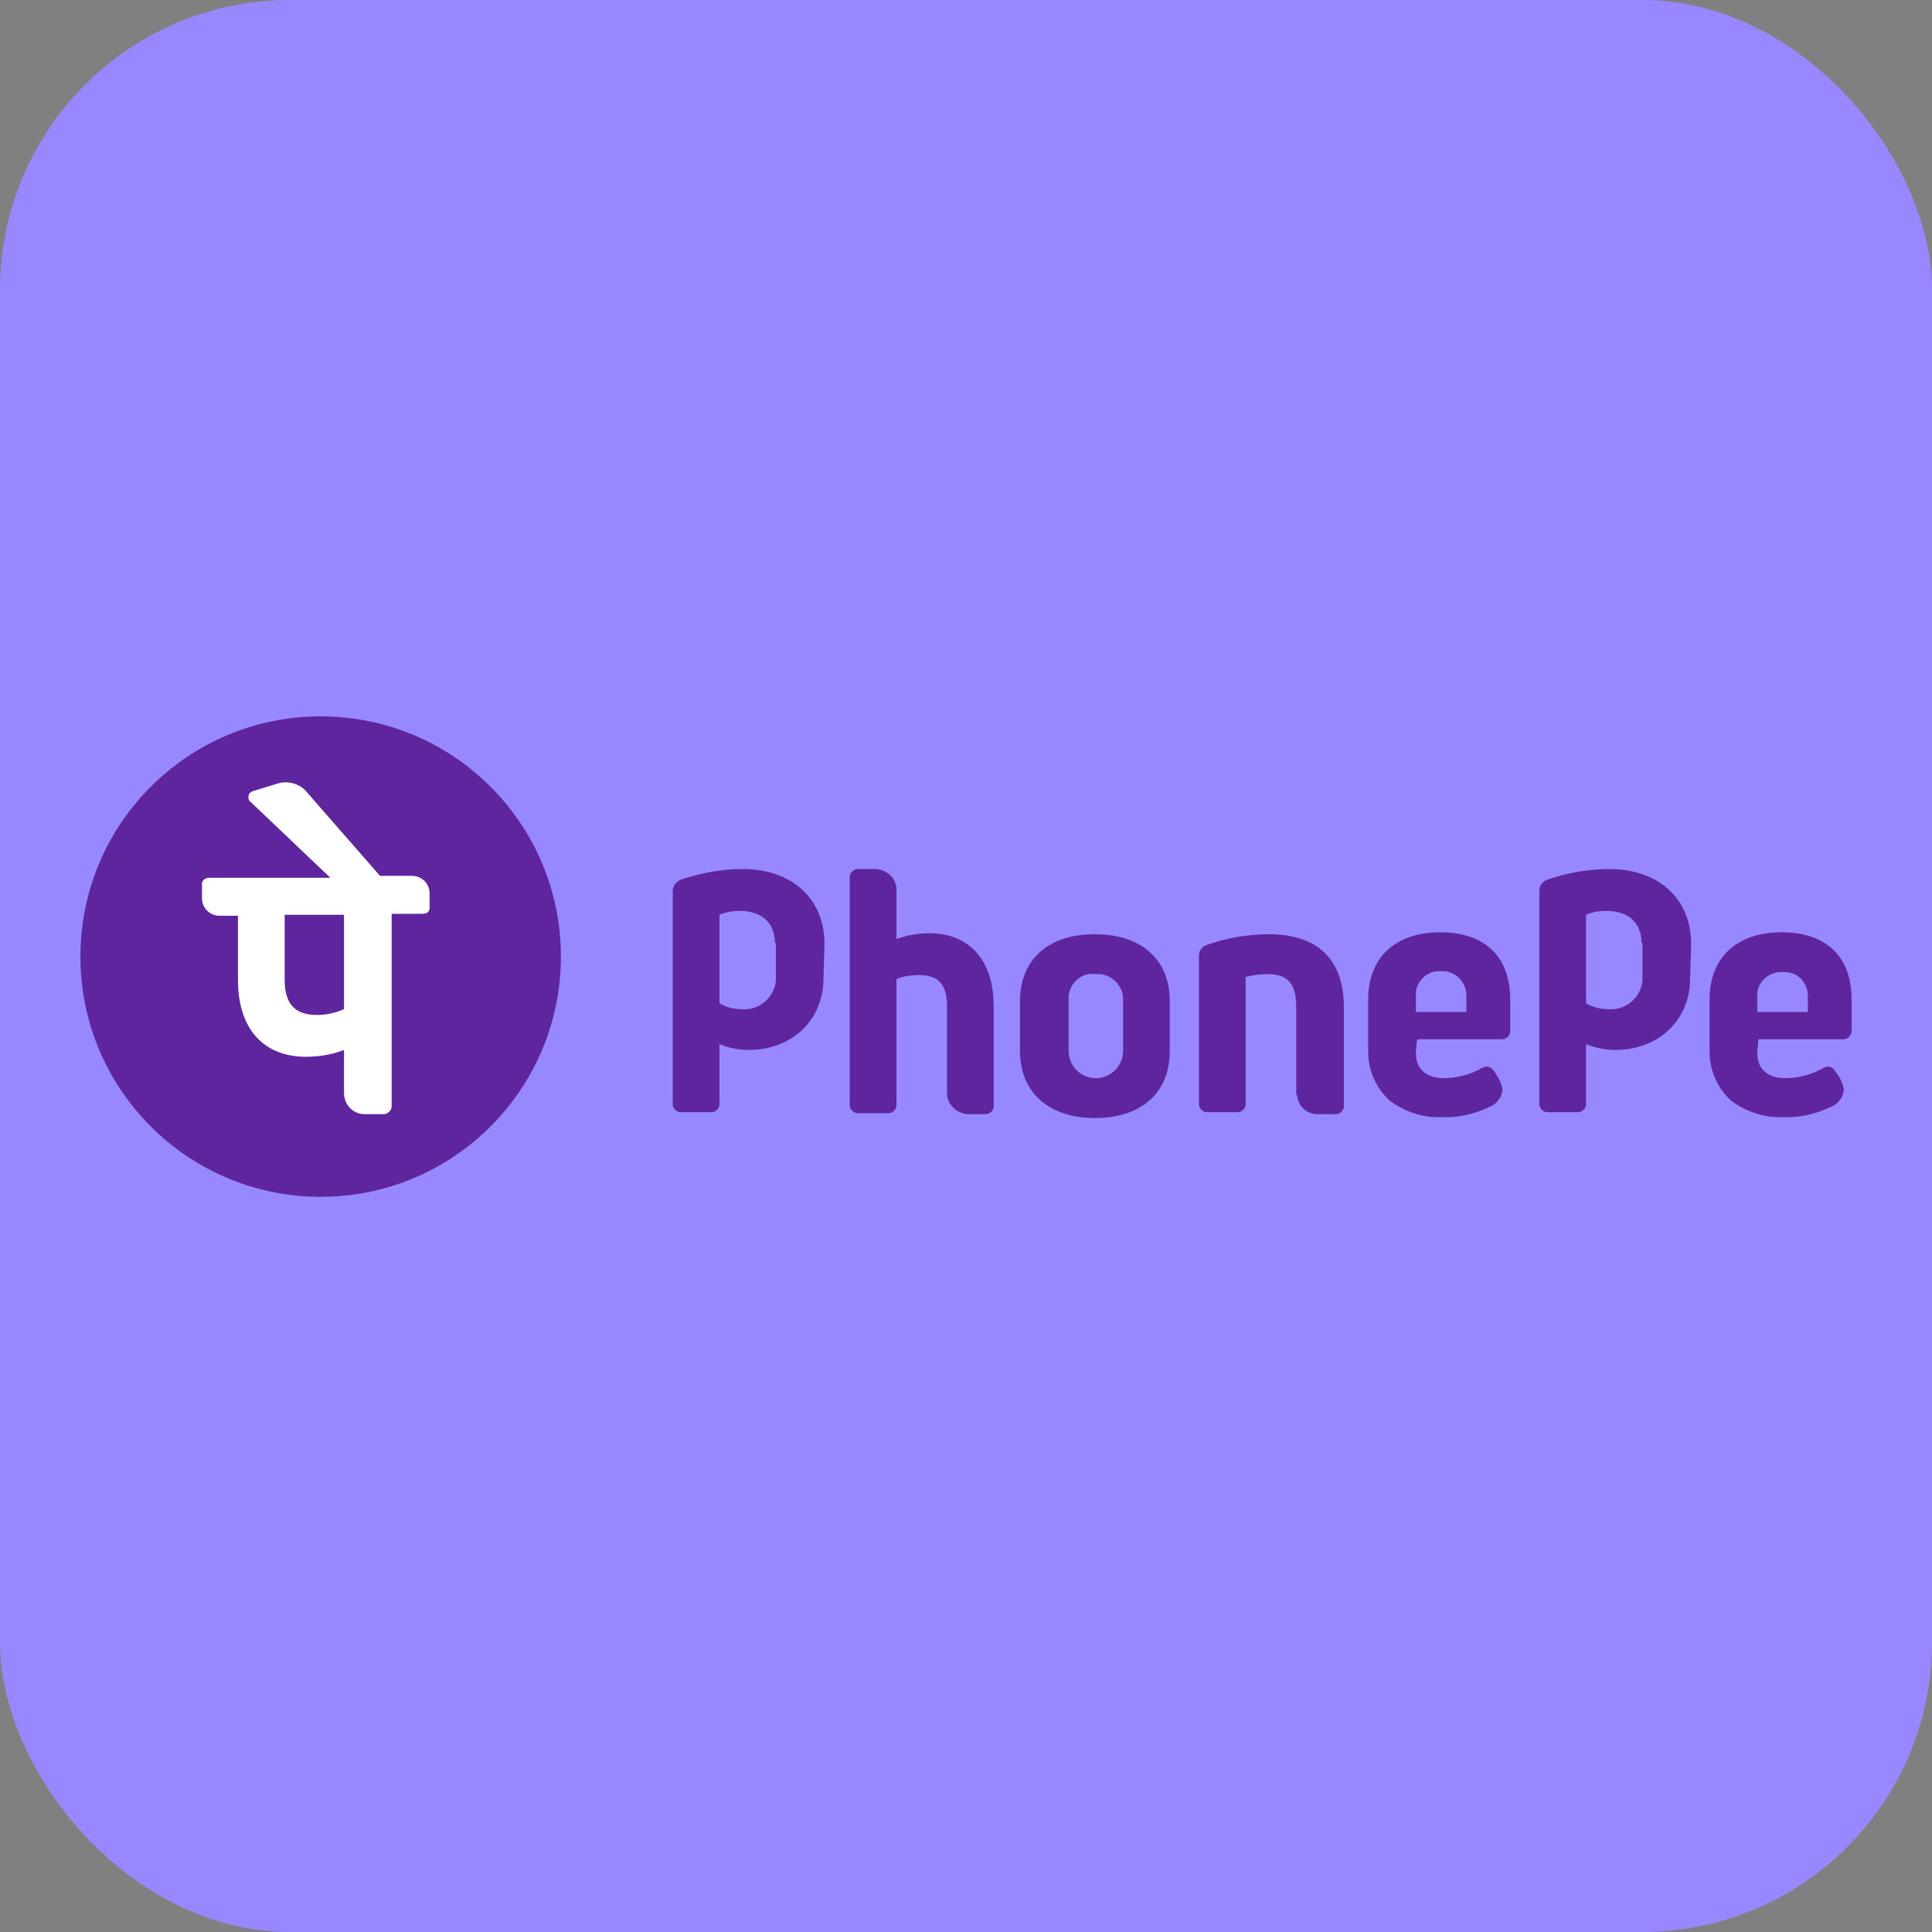 <?xml version="1.0" encoding="UTF-8"?><svg id="Layer_2" xmlns="http://www.w3.org/2000/svg" viewBox="0 0 512 512"><rect x="0" y="0" width="512" height="512" fill="#808080" stroke="none"/><defs><style>.cls-1{fill:none;}.cls-1,.cls-2,.cls-3,.cls-4{stroke-width:0px;}.cls-2{fill:#5f259f;}.cls-3{fill:#9788ff;}.cls-4{fill:#fff;}</style></defs><g id="Layer_1-2"><rect class="cls-3" width="512" height="512" rx="76.8" ry="76.8"/><circle class="cls-2" cx="84.977" cy="253.506" r="63.666"/><path class="cls-2" d="m343.509,289.85v-23.198c0-5.671-2.062-8.506-7.475-8.506-2.062,0-4.124.258-5.928.773v33.766c0,1.031-1.031,2.062-2.062,2.062h-8.248c-1.031,0-2.062-1.031-2.062-2.062v-39.437c0-1.289.773-2.32,2.062-2.835,5.155-1.804,10.826-2.835,16.497-2.835,12.888,0,19.847,6.702,19.847,19.332v26.291c0,1.031-1.031,2.062-2.062,2.062h-4.897c-2.835,0-5.155-2.062-5.413-4.897-.258-.258-.258-.516-.258-.516Zm31.962-13.919l-.258,3.093c0,4.382,2.835,6.702,7.475,6.702,3.609,0,7.217-1.031,10.31-2.835.258,0,.773-.258,1.031-.258.516,0,1.031.258,1.547.773.516.516.773,1.031,1.031,1.547.773,1.031,1.289,2.32,1.547,3.609,0,1.804-1.031,3.351-2.578,4.382-4.124,2.062-8.764,3.351-13.403,3.093-4.897.258-9.795-1.289-13.919-4.382-3.609-3.351-5.671-7.991-5.671-12.888v-13.919c0-11.084,7.217-17.785,19.074-17.785s18.559,6.444,18.559,17.785v8.506c0,1.031-1.031,2.062-2.062,2.062h-22.425l-.258.516Zm-.258-7.733h13.403v-3.609c.258-3.609-2.062-6.702-5.671-7.217h-1.031c-3.351-.258-6.444,2.32-6.702,5.671v5.155Zm90.731,7.733l-.258,3.093c0,4.382,2.835,6.702,7.475,6.702,3.609,0,7.217-1.031,10.31-2.835.258,0,.773-.258,1.031-.258.516,0,1.031.258,1.547.773.258.516.773,1.031,1.031,1.547.773,1.031,1.289,2.32,1.547,3.609,0,1.804-1.031,3.351-2.578,4.382-4.124,2.062-8.764,3.351-13.403,3.093-4.897.258-9.795-1.289-13.919-4.382-3.609-3.351-5.671-7.991-5.671-12.888v-13.919c0-11.084,7.217-17.785,19.074-17.785s18.559,6.444,18.559,17.785v8.506c0,1.031-1.031,2.062-2.062,2.062h-22.683v.516Zm-.258-7.733h13.403v-3.609c.258-3.609-2.062-6.702-5.671-6.959h-1.031c-3.351-.258-6.444,2.32-6.702,5.671v4.897Zm-209.3,27.065h4.897c1.031,0,2.062-1.031,2.062-2.062v-26.549c0-12.115-6.444-19.332-17.012-19.332-3.093,0-5.928.516-8.764,1.547v-13.146c0-2.835-2.32-5.155-5.413-5.413h-4.897c-1.031,0-2.062,1.031-2.062,2.062v60.573c0,1.031,1.031,2.062,2.062,2.062h8.248c1.031,0,2.062-1.031,2.062-2.062v-33.509c2.062-.773,3.866-1.031,5.928-1.031,5.413,0,7.475,2.578,7.475,8.506v23.198c.258,2.835,2.578,4.897,5.413,5.155h0Zm53.614-29.9v13.146c0,11.084-7.475,17.785-19.847,17.785-12.115,0-19.847-6.702-19.847-17.785v-13.146c0-11.084,7.475-17.785,19.847-17.785s19.847,6.702,19.847,17.785Zm-12.372,0c.258-3.609-2.32-6.702-5.928-7.217h-1.289c-3.609-.516-6.702,2.062-7.217,5.671v14.692c0,3.866,3.093,7.217,7.217,7.217,3.866,0,7.217-3.093,7.217-7.217v-13.146Zm-79.39-6.186c0,11.341-8.506,19.074-19.847,19.074-2.578,0-5.155-.516-7.733-1.547v15.981c0,1.031-1.031,2.062-2.062,2.062h-8.248c-1.031,0-2.062-1.031-2.062-2.062v-56.707c0-1.289,1.031-2.32,2.062-2.835,5.413-1.804,10.826-2.835,16.497-2.835,12.888,0,21.652,7.733,21.652,19.847l-.258,9.022Zm-12.888-9.279c0-5.671-3.866-8.506-9.279-8.506-1.804,0-3.609.258-5.413,1.031v23.456c1.804,1.031,3.609,1.547,5.671,1.547,4.64.516,8.764-2.835,9.279-7.475v-10.053s-.258,0-.258,0Zm242.551,9.279c0,11.341-8.506,19.074-19.847,19.074-2.578,0-5.155-.516-7.733-1.547v15.981c0,1.031-1.031,2.062-2.062,2.062h-8.248c-1.031,0-2.062-1.031-2.062-2.062v-56.707c0-1.289.773-2.32,2.062-2.835,5.155-1.804,10.826-2.835,16.497-2.835,12.888,0,21.652,7.733,21.652,19.847l-.258,9.022Zm-12.888-9.279c0-5.671-3.866-8.506-9.279-8.506-1.804,0-3.609.258-5.413,1.031v23.456c1.804,1.031,3.609,1.547,5.671,1.547,4.64.516,8.764-2.835,9.279-7.475v-10.053s-.258,0-.258,0Z"/><path class="cls-4" d="m113.846,236.752c0-2.578-2.062-4.64-4.64-4.64h-8.506l-19.59-22.425c-1.804-2.062-4.897-2.835-7.475-2.062l-6.702,2.062c-.773.258-1.289,1.031-1.031,2.062,0,.258.258.516.258.516l21.394,20.363h-32.22c-1.031,0-1.804.773-1.804,1.547v3.866c0,2.578,2.062,4.64,4.64,4.64h4.897v17.012c0,12.888,6.702,20.363,18.043,20.363,3.351,0,6.702-.516,10.053-1.804v11.341c0,3.093,2.32,5.671,5.413,5.671h5.155c1.031,0,2.062-1.031,2.062-2.062v-51.036h8.248c1.031,0,1.804-.516,1.804-1.547v-3.866Zm-22.683,30.673c-2.32,1.031-4.64,1.547-7.217,1.547-5.671,0-8.506-2.835-8.506-9.279v-17.27h15.723v25.003Z"/><rect class="cls-1" x="6.685" y="178.756" width="502.629" height="149.5"/></g></svg>